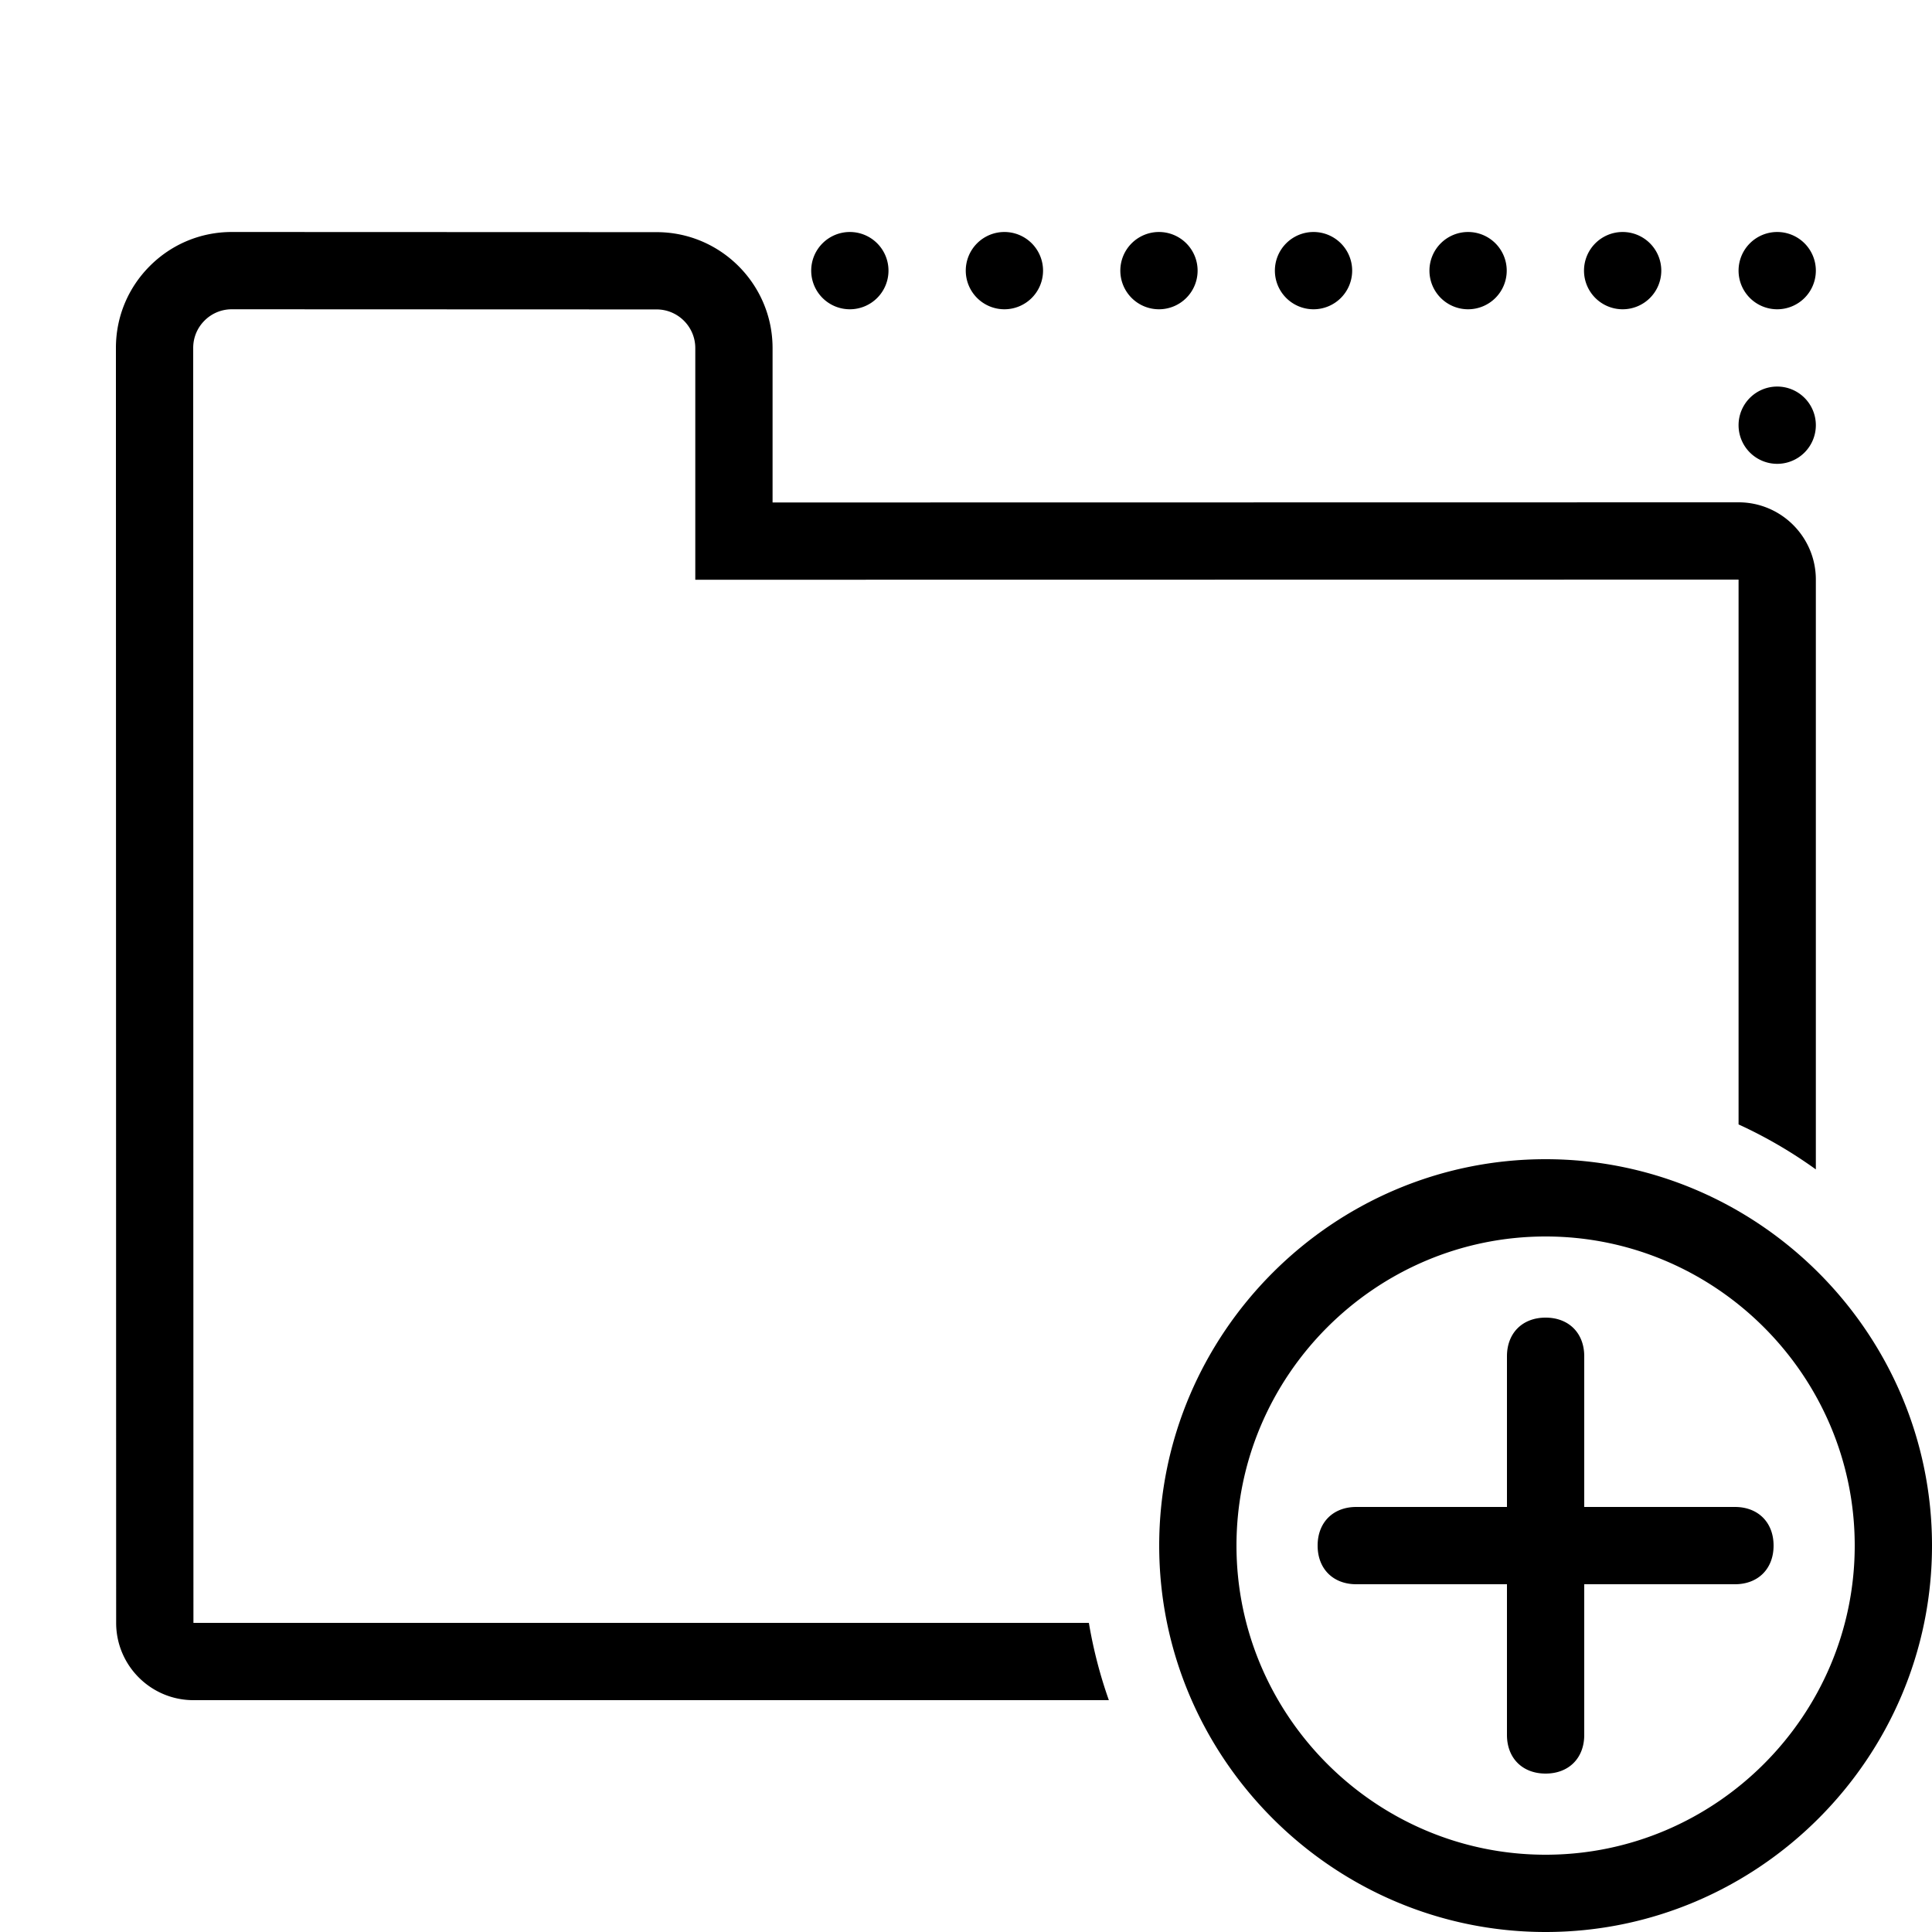 <?xml version="1.0"?><svg fill="#000000" xmlns="http://www.w3.org/2000/svg" viewBox="0 0 50 50" width="100px" height="100px">    <path d="M 6 6.004 C 5.199 6.004 4.445 6.317 3.879 6.883 C 3.312 7.45 3 8.202 3 9.004 L 3.006 42 C 3.006 43.103 3.903 44 5.006 44 L 28.697 44 C 28.469 43.356 28.296 42.689 28.18 42 L 5.006 42 L 5 9.004 C 5 8.737 5.104 8.486 5.293 8.297 C 5.481 8.109 5.732 8.004 6 8.004 L 6.002 8.004 L 16.994 8.008 C 17.545 8.008 17.994 8.457 17.994 9.008 L 17.994 15.004 L 44.994 15 L 44.994 29.1 C 45.701 29.424 46.369 29.814 46.994 30.264 L 46.994 15 C 46.994 13.897 46.097 13 44.994 13 L 19.994 13.004 L 19.994 9.008 C 19.994 7.355 18.648 6.008 16.994 6.008 L 6.002 6.004 L 6 6.004 z M 21.994 6.004 A 1 1 0 0 0 20.994 7.004 A 1 1 0 0 0 21.994 8.004 A 1 1 0 0 0 22.994 7.004 A 1 1 0 0 0 21.994 6.004 z M 25.994 6.004 A 1 1 0 0 0 24.994 7.004 A 1 1 0 0 0 25.994 8.004 A 1 1 0 0 0 26.994 7.004 A 1 1 0 0 0 25.994 6.004 z M 29.994 6.004 A 1 1 0 0 0 28.994 7.004 A 1 1 0 0 0 29.994 8.004 A 1 1 0 0 0 30.994 7.004 A 1 1 0 0 0 29.994 6.004 z M 33.994 6.004 A 1 1 0 0 0 32.994 7.004 A 1 1 0 0 0 33.994 8.004 A 1 1 0 0 0 34.994 7.004 A 1 1 0 0 0 33.994 6.004 z M 37.994 6.004 A 1 1 0 0 0 36.994 7.004 A 1 1 0 0 0 37.994 8.004 A 1 1 0 0 0 38.994 7.004 A 1 1 0 0 0 37.994 6.004 z M 41.994 6.004 A 1 1 0 0 0 40.994 7.004 A 1 1 0 0 0 41.994 8.004 A 1 1 0 0 0 42.994 7.004 A 1 1 0 0 0 41.994 6.004 z M 45.994 6.004 A 1 1 0 0 0 44.994 7.004 A 1 1 0 0 0 45.994 8.004 A 1 1 0 0 0 46.994 7.004 A 1 1 0 0 0 45.994 6.004 z M 45.994 10.004 A 1 1 0 0 0 44.994 11.004 A 1 1 0 0 0 45.994 12.004 A 1 1 0 0 0 46.994 11.004 A 1 1 0 0 0 45.994 10.004 z M 40 30 C 34.5 30 30 34.5 30 40 C 30 45.5 34.5 50 40 50 C 45.5 50 50 45.5 50 40 C 50 34.5 45.5 30 40 30 z M 40 32 C 44.4 32 48 35.6 48 40 C 48 44.4 44.4 48 40 48 C 35.6 48 32 44.4 32 40 C 32 35.6 35.6 32 40 32 z M 40 34.1 C 39.4 34.1 39 34.5 39 35.1 L 39 39 L 35.1 39 C 34.5 39 34.1 39.4 34.1 40 C 34.1 40.6 34.5 41 35.1 41 L 39 41 L 39 44.9 C 39 45.5 39.4 45.9 40 45.9 C 40.6 45.9 41 45.5 41 44.9 L 41 41 L 44.9 41 C 45.5 41 45.9 40.6 45.9 40 C 45.9 39.4 45.5 39 44.9 39 L 41 39 L 41 35.1 C 41 34.5 40.6 34.1 40 34.1 z"/></svg>